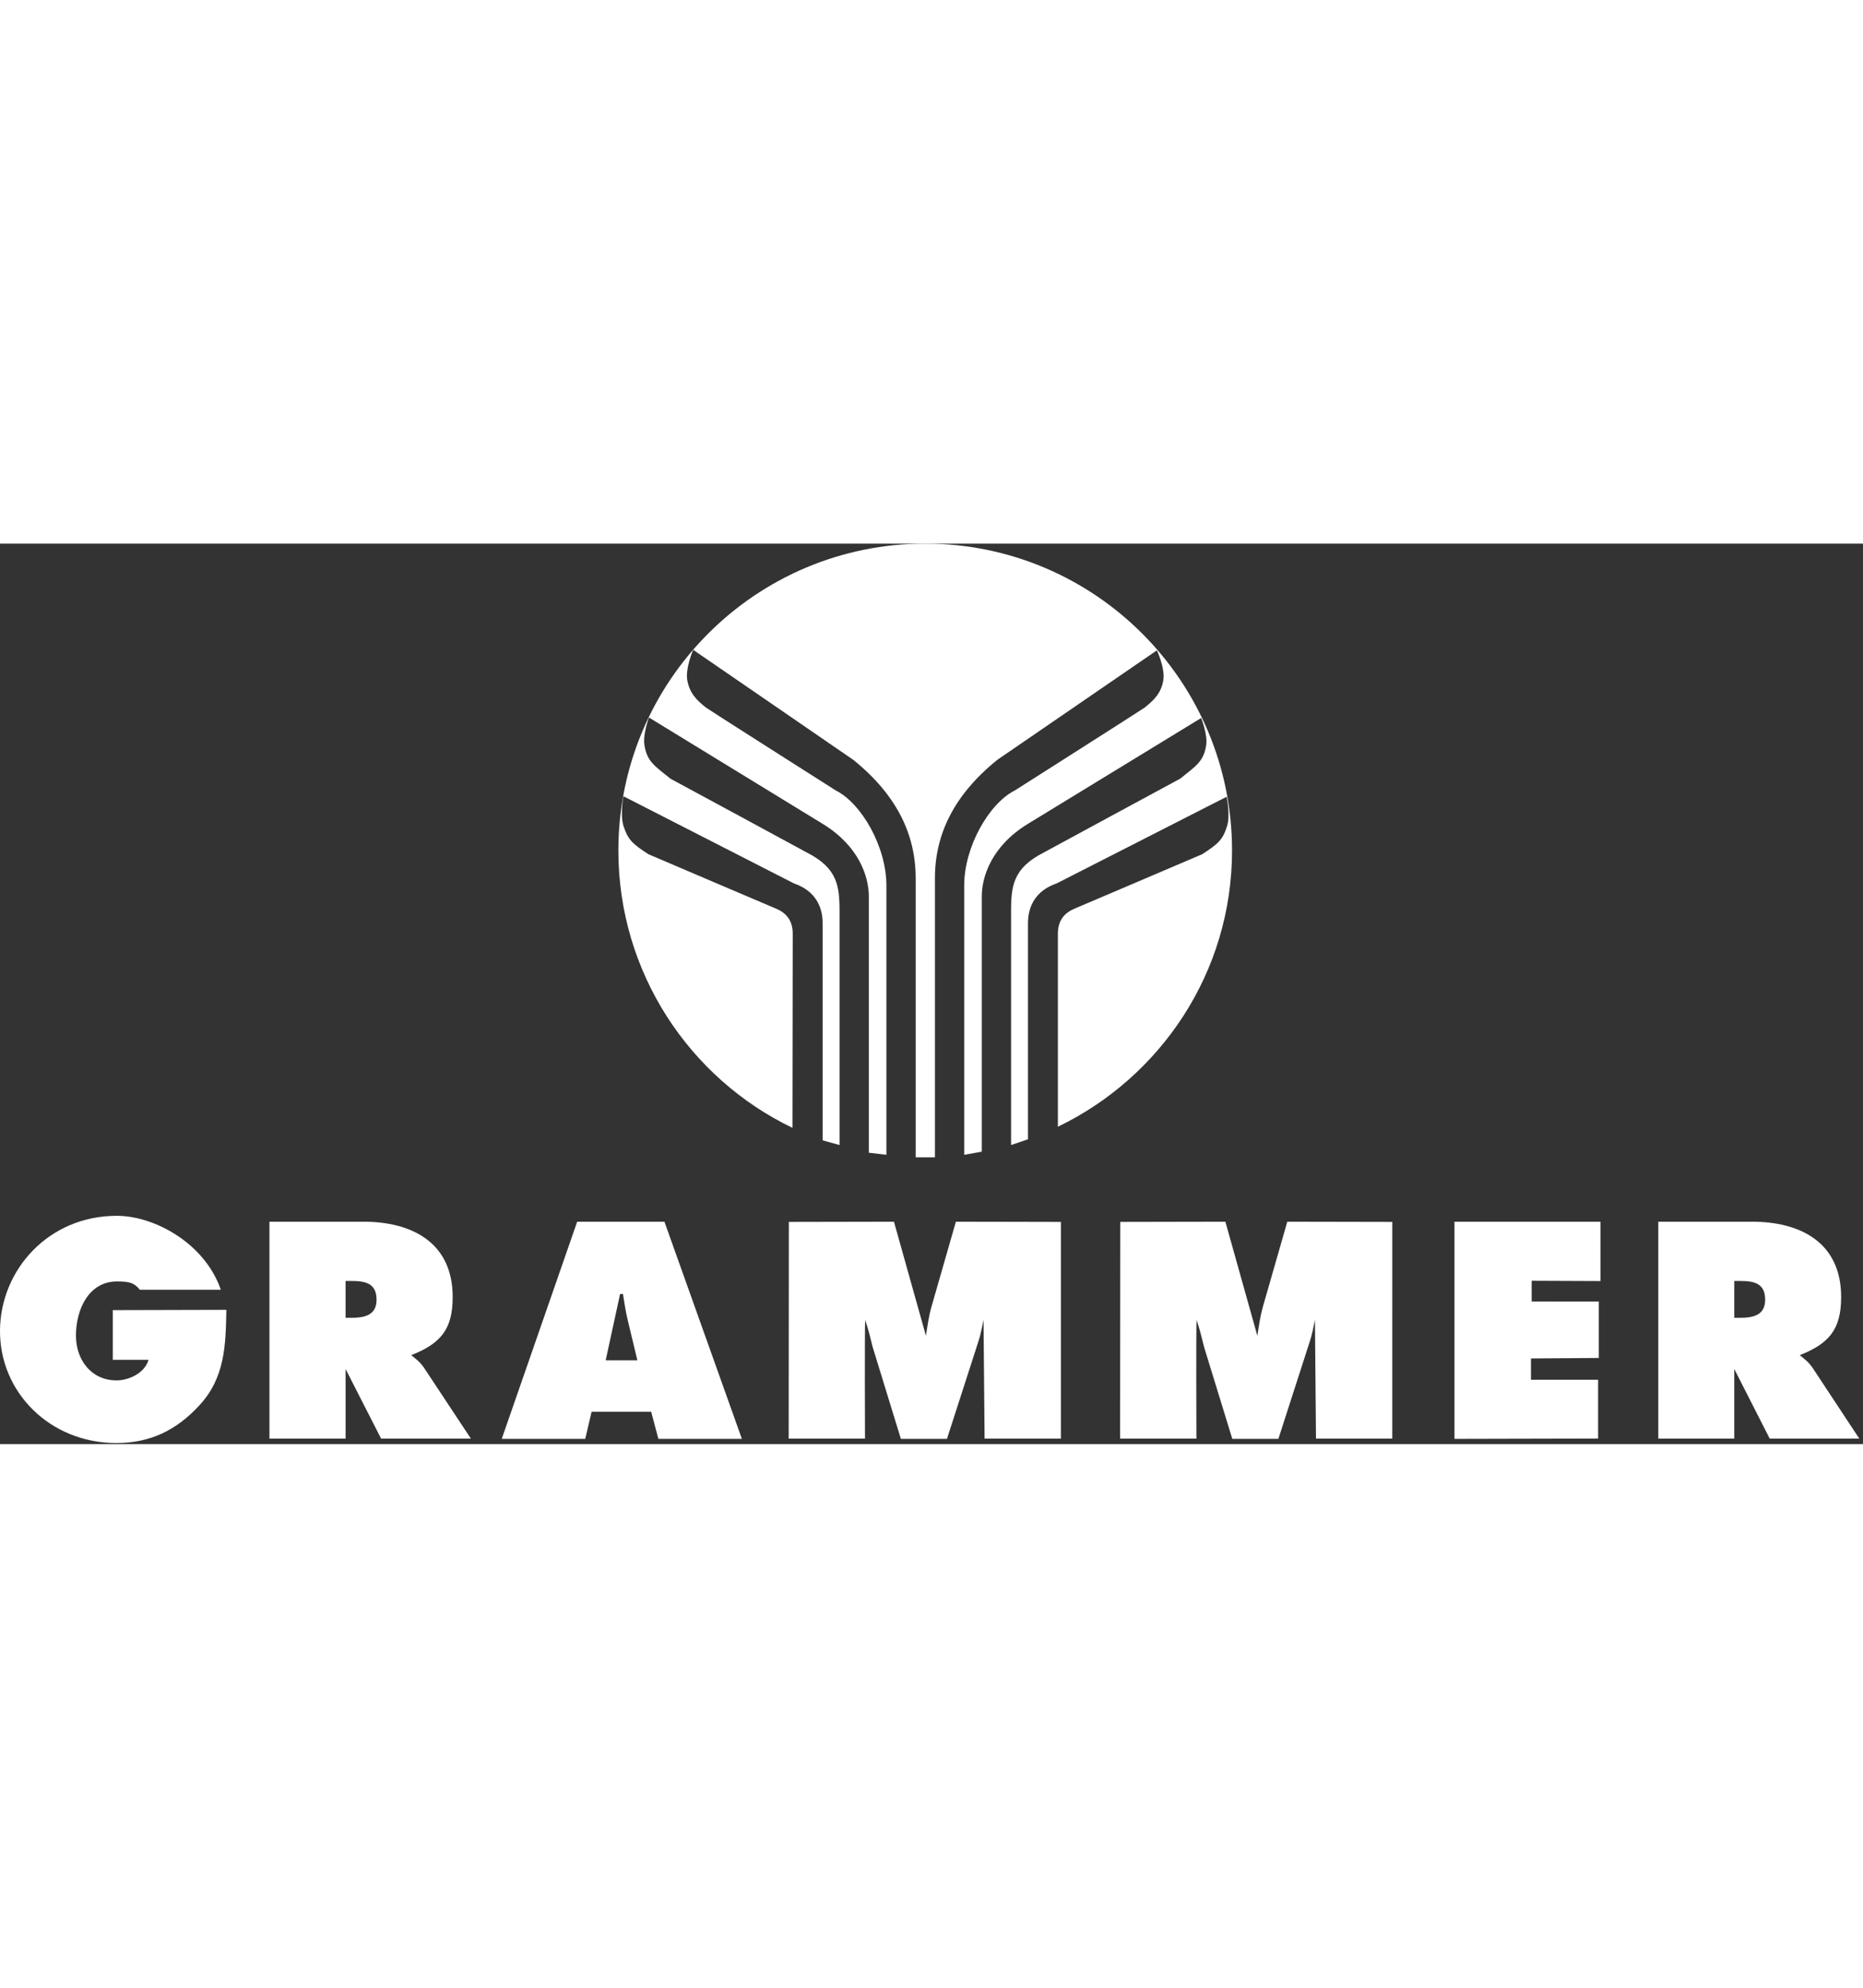 <?xml version="1.0" encoding="UTF-8" standalone="no"?><!DOCTYPE svg PUBLIC "-//W3C//DTD SVG 1.1//EN" "http://www.w3.org/Graphics/SVG/1.1/DTD/svg11.dtd"><svg width="135px" height="100%" viewBox="0 0 298 144" version="1.1" xmlns="http://www.w3.org/2000/svg" xmlns:xlink="http://www.w3.org/1999/xlink" xml:space="preserve" style="fill-rule:evenodd;clip-rule:evenodd;stroke-linejoin:round;stroke-miterlimit:1.414;"><rect x="0" y="0" width="298" height="144" fill="#333333" stroke="none"/><g id="Logo"><g id="weisses-Logo-Kopie"><path id="Logo-Kopie-15" d="M18.044,130.52l0,-7.947l18.162,-0.047c-0.094,5.665 -0.219,10.858 -4.319,15.28c-3.684,4.005 -7.902,6.021 -13.291,6.021c-10.594,0 -18.707,-8.126 -18.595,-18.089c0.106,-9.634 7.772,-18.248 18.687,-18.248c6.034,0 14.082,4.405 16.632,11.824l-12.954,0c-0.885,-1.107 -1.627,-1.328 -3.653,-1.328c-4.516,0 -6.566,4.469 -6.566,8.661c0,3.822 2.396,7.162 6.496,7.162c1.98,0 4.511,-1.169 5.113,-3.289l-5.712,0Zm120.316,12.599l-12.205,0l0.027,-34.653l16.814,-0.033l5.113,18.239c0.231,-1.518 0.461,-3.131 0.875,-4.603l3.917,-13.636l16.797,0.033l0,34.653l-12.207,0l-0.168,-18.977c-0.23,1.151 -0.459,2.346 -0.827,3.453l-5.023,15.568l-7.371,0l-4.514,-14.693c-0.368,-1.472 -0.691,-2.856 -1.198,-4.328c-0.091,1.374 -0.03,18.821 -0.03,18.977Zm117.643,-34.686l0,9.49l-11.002,-0.046l0,3.315l10.738,0.007l0,9.026l-10.849,0.076l0,3.407l10.738,0l0,9.402l-22.977,0.053l0,-34.73l23.352,0Zm-64.628,34.686l-12.206,0l0.027,-34.653l16.812,-0.033l5.113,18.239c0.232,-1.518 0.463,-3.131 0.876,-4.603l3.914,-13.636l16.797,0.033l-0.003,34.653l-12.204,0l-0.167,-18.977c-0.23,1.151 -0.46,2.346 -0.828,3.453l-5.021,15.568l-7.369,0l-4.515,-14.693c-0.368,-1.472 -0.691,-2.856 -1.199,-4.328c-0.091,1.374 -0.027,18.821 -0.027,18.977Zm-99.052,-34.686l13.958,0l12.39,34.73l-13.358,0l-1.151,-4.329l-9.535,0l-1.014,4.329l-13.357,0l12.067,-34.73Zm187.944,0c7.71,0.001 14.238,3.315 14.238,12.054c0,5.245 -1.998,7.451 -6.622,9.291c0.634,0.507 1.406,1.059 2.087,2.072l7.436,11.269l-14.327,0l-5.67,-11.132l0,11.132l-12.151,0l0,-34.686l15.009,0Zm-222.125,0c7.727,0.001 14.269,3.315 14.269,12.054c0,5.245 -2,7.451 -6.636,9.291c0.636,0.507 1.41,1.059 2.091,2.072l7.453,11.269l-14.36,0l-5.681,-11.132l0,11.132l-12.178,0l0,-34.686l15.042,0Zm43.808,22.154l-1.473,-6.124c-0.369,-1.474 -0.6,-2.995 -0.83,-4.467l-0.46,0l-2.303,10.591l0,0l0,0.001l0,-0.001l5.066,0Zm176.321,-6.788c2.043,-0.001 4.08,-0.325 4.08,-2.897c0,-2.669 -1.859,-2.992 -3.99,-2.992l-0.951,0l0,5.889l0.861,0Zm-222.129,0c2.048,-0.001 4.091,-0.325 4.091,-2.897c0,-2.669 -1.865,-2.992 -4,-2.992l-0.955,0l0,5.889l0.864,0Zm93.407,-25.666l-3.079,0l0,-44.624c0,-6.986 -3.019,-13.32 -9.992,-18.941l-25.599,-17.587c0,0 -1.291,2.982 -0.937,4.891c0.378,2.037 1.433,3.124 3.017,4.371c0.729,0.52 20.709,13.216 20.709,13.216c4.162,2.082 8.118,9.049 8.118,15.194l0,43.084l-2.81,-0.332l0,-40.983c0,-3.152 -1.561,-8.013 -7.285,-11.551l-27.889,-17.066c0,0 -0.984,2.66 -0.729,4.371c0.392,2.632 1.618,3.36 4.163,5.411c0.624,0.312 22.686,12.279 22.686,12.279c4.475,2.603 4.37,5.678 4.37,9.886l0,36.424l-2.705,-0.75l0,-34.736c0,-2.709 -1.247,-5.204 -4.579,-6.347l-27.286,-13.946c0,0 -0.565,3.014 0.02,4.785c0.731,2.213 1.434,2.821 3.956,4.477c0.936,0.415 20.501,8.74 20.501,8.74c1.457,0.625 2.607,1.768 2.604,3.96l-0.042,31.066c-16.476,-7.918 -27.848,-24.844 -27.848,-44.346c0,-27.105 21.973,-49.079 49.08,-49.079c27.106,0 49.08,21.974 49.08,49.079c0,19.479 -11.414,36.238 -27.857,44.169l0,-30.889c0,-2.193 1.148,-3.335 2.603,-3.96c0,0 19.565,-8.325 20.502,-8.74c2.522,-1.657 3.253,-2.256 3.955,-4.477c0.554,-1.747 -0.062,-4.702 -0.062,-4.702l-27.205,13.862c-3.33,1.143 -4.578,3.639 -4.578,6.347l0,34.57l-2.705,0.917l0,-36.424c0,-4.208 -0.104,-7.283 4.371,-9.886c0,0 22.062,-11.968 22.685,-12.279c2.546,-2.051 3.792,-2.775 4.163,-5.411c0.238,-1.686 -0.811,-4.289 -0.811,-4.289l-27.807,16.984c-5.724,3.538 -7.285,8.399 -7.285,11.551l0,40.816l-2.811,0.499l0,-43.083c0,-6.145 3.956,-13.113 8.118,-15.194c0,0 19.981,-12.697 20.71,-13.217c1.586,-1.247 2.653,-2.331 3.017,-4.371c0.338,-1.887 -1.019,-4.806 -1.019,-4.806l-25.518,17.503c-6.971,5.62 -9.99,11.954 -9.99,18.94l0,44.624Z" style="fill:#fff;"/></g></g></svg>